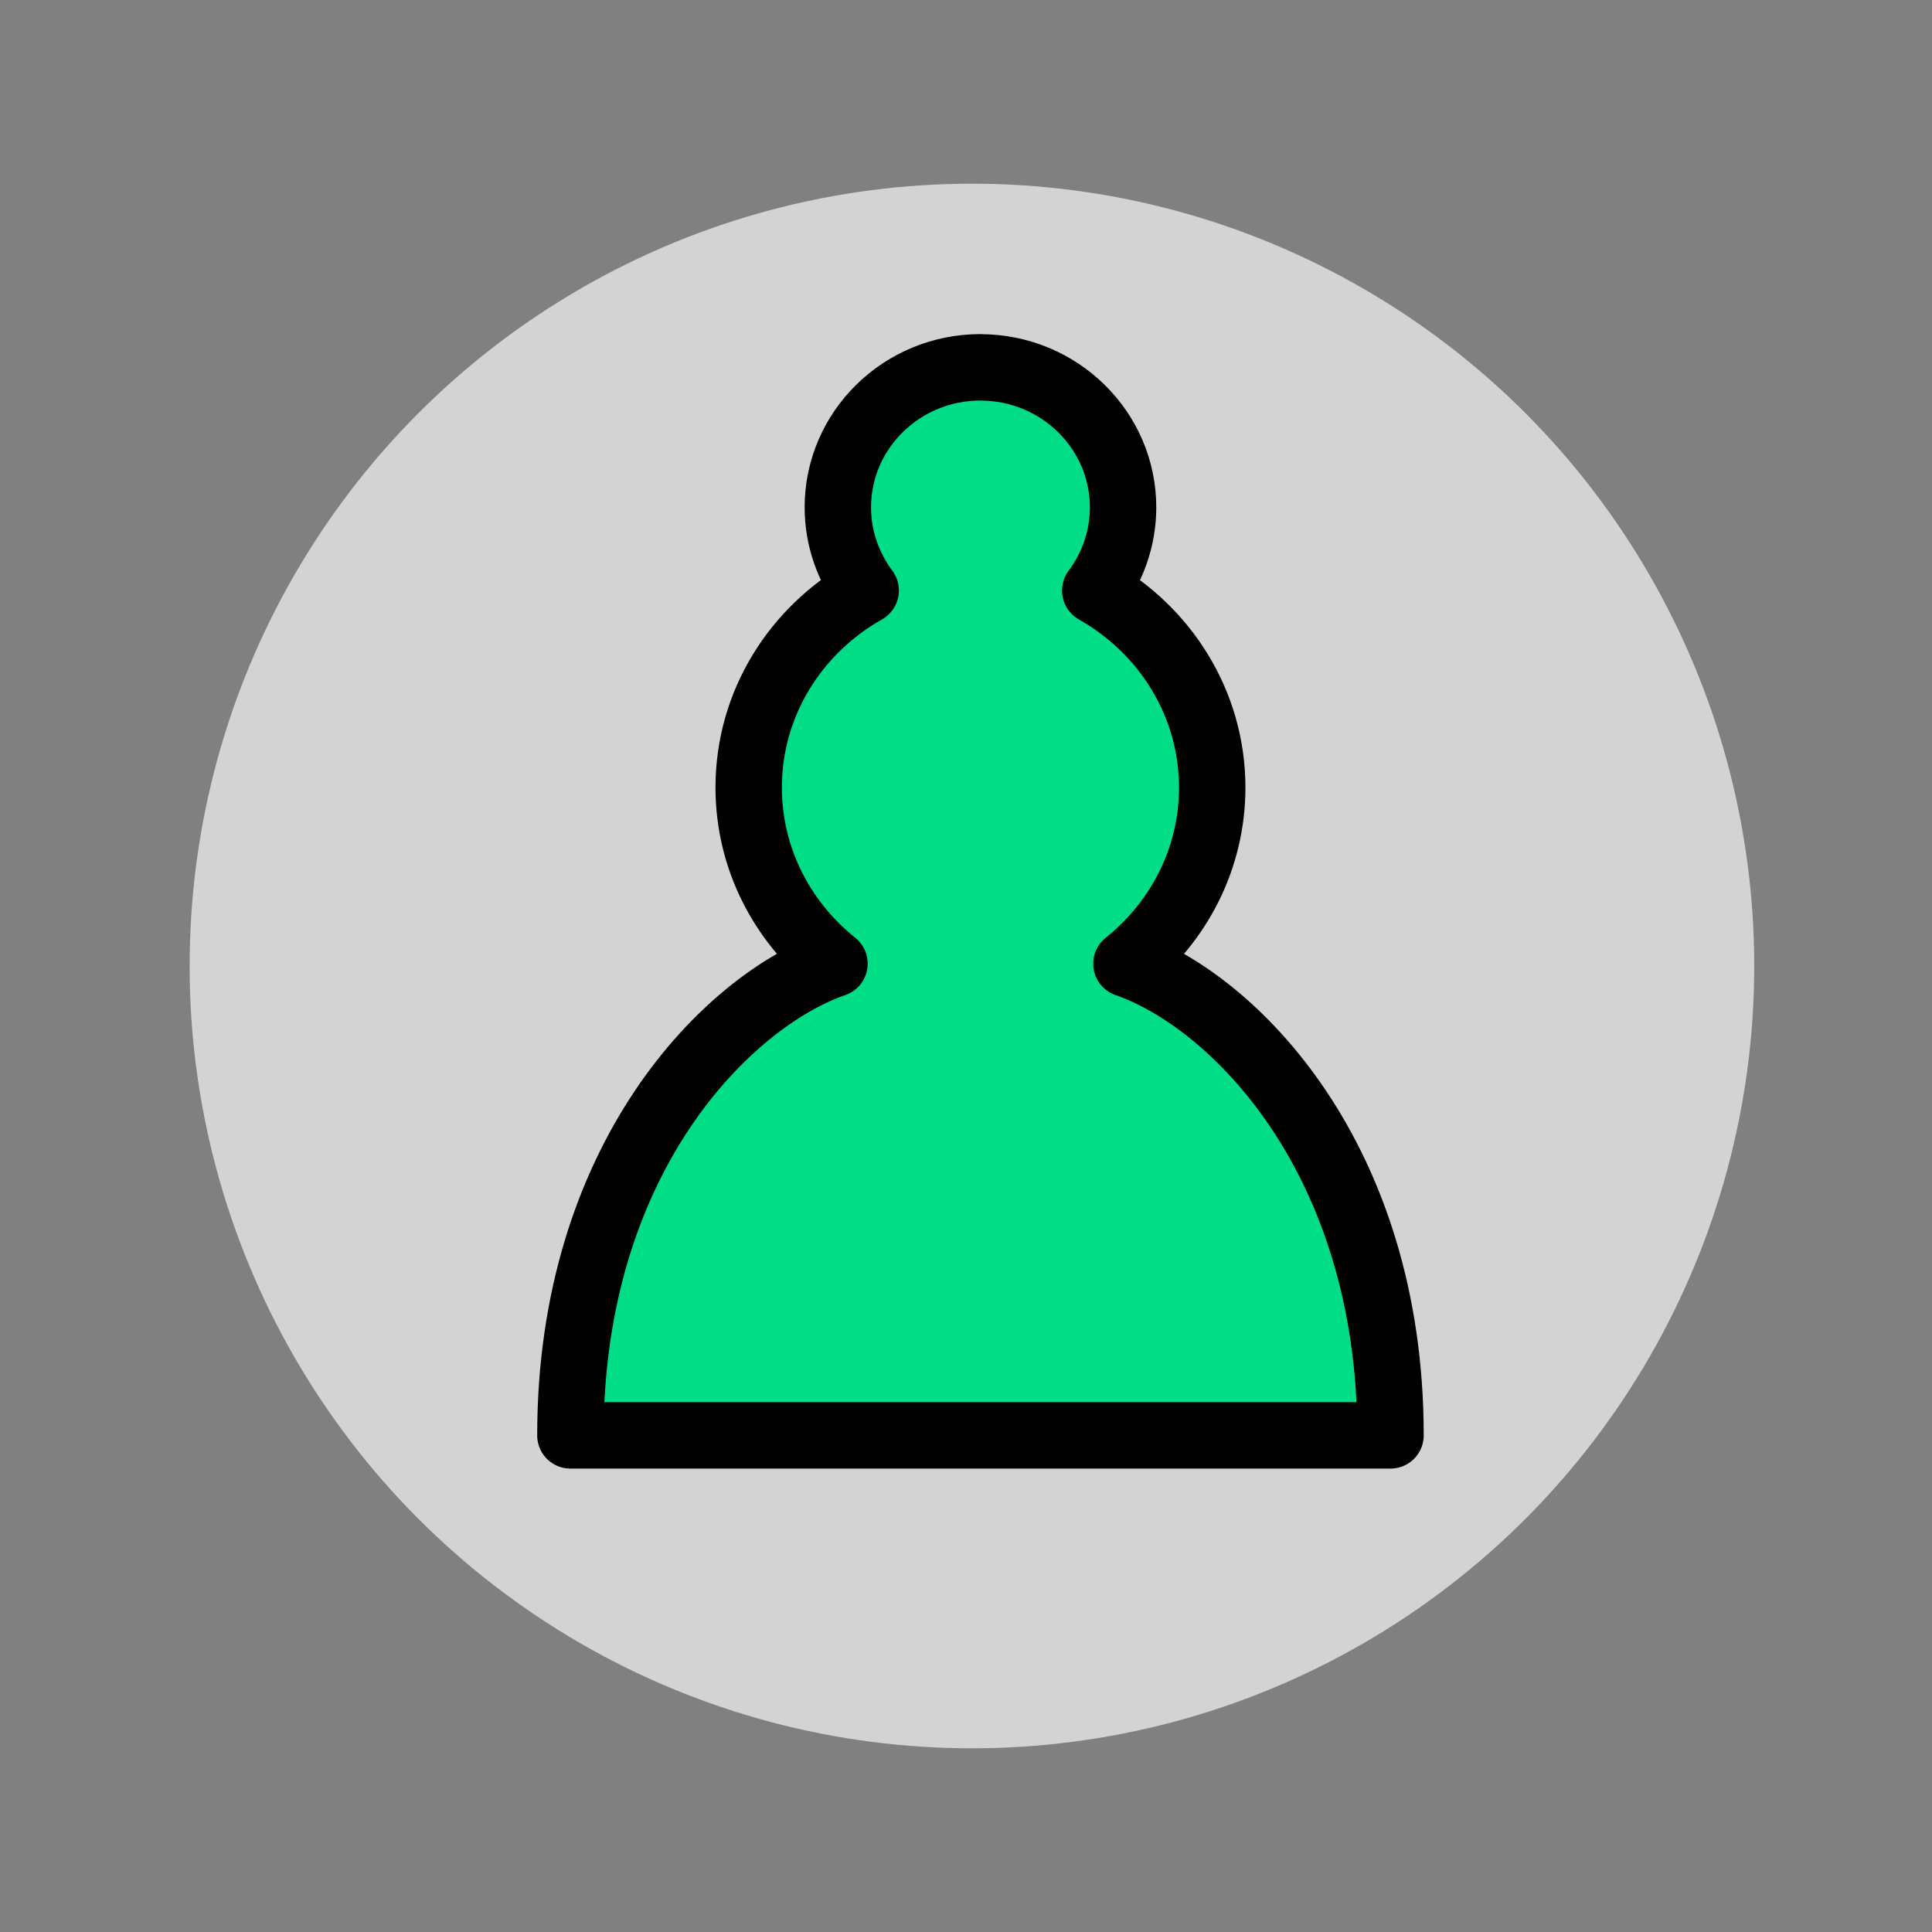 <?xml version="1.0" encoding="UTF-8" standalone="no"?>
<!-- Created with Inkscape (http://www.inkscape.org/) -->

<svg
   width="96"
   height="96"
   viewBox="0 0 25.4 25.4"
   version="1.1"
   id="svg5"
   inkscape:version="1.1.1 (3bf5ae0, 2021-09-20)"
   sodipodi:docname="figure_green.svg"
   xmlns:inkscape="http://www.inkscape.org/namespaces/inkscape"
   xmlns:sodipodi="http://sodipodi.sourceforge.net/DTD/sodipodi-0.dtd"
   xmlns="http://www.w3.org/2000/svg"
   xmlns:svg="http://www.w3.org/2000/svg">
  <rect x="0" y="0" width="25.4" height="25.4" fill="#808080" stroke="none"/>
  <sodipodi:namedview
     id="namedview7"
     pagecolor="#ffffff"
     bordercolor="#666666"
     borderopacity="1.0"
     inkscape:pageshadow="2"
     inkscape:pageopacity="0.0"
     inkscape:pagecheckerboard="0"
     inkscape:document-units="mm"
     showgrid="false"
     units="px"
     width="96px"
     inkscape:zoom="4.2784722"
     inkscape:cx="86.128876"
     inkscape:cy="87.881838"
     inkscape:window-width="3072"
     inkscape:window-height="1651"
     inkscape:window-x="0"
     inkscape:window-y="0"
     inkscape:window-maximized="1"
     inkscape:current-layer="layer1" />
  <defs
     id="defs2">
    <linearGradient
       id="linearGradient1163"
       inkscape:swatch="solid">
      <stop
         style="stop-color:#000000;stop-opacity:1;"
         offset="0"
         id="stop1161" />
    </linearGradient>
    <inkscape:perspective
       sodipodi:type="inkscape:persp3d"
       inkscape:vp_x="0 : 9.7999991 : 1"
       inkscape:vp_y="0 : 999.99996 : 0"
       inkscape:vp_z="45.000002 : 9.7999991 : 1"
       inkscape:persp3d-origin="22.500001 : 2.2999994 : 1"
       id="perspective3227" />
  </defs>
  <g
     inkscape:groupmode="layer"
     id="layer2"
     inkscape:label="Layer 2">
    <circle
       style="fill:#ffffff;fill-opacity:0.651;stroke-width:0.032"
       id="path963"
       cx="12.778"
       cy="12.7"
       r="10.285" />
  </g>
  <g
     inkscape:label="Layer 1"
     inkscape:groupmode="layer"
     id="layer1">
    <path
       style="fill:#00dd87;fill-opacity:1;fill-rule:nonzero;stroke:#000000;stroke-width:0.873;stroke-linecap:round;stroke-linejoin:round;stroke-miterlimit:4;stroke-dasharray:none;stroke-dashoffset:10;stroke-opacity:1"
       d="m 12.89,4.829 c -1.035,0 -1.875,0.825 -1.875,1.841 0,0.407 0.138,0.788 0.366,1.093 -0.915,0.516 -1.538,1.479 -1.538,2.59 0,0.936 0.442,1.767 1.128,2.316 C 9.565,13.157 7.499,15.224 7.499,18.871 H 18.281 c 0,-3.647 -2.066,-5.714 -3.472,-6.201 0.686,-0.549 1.128,-1.38 1.128,-2.316 0,-1.11 -0.623,-2.073 -1.538,-2.59 0.228,-0.305 0.366,-0.686 0.366,-1.093 0,-1.016 -0.84,-1.841 -1.875,-1.841 z"
       id="path3194" />
  </g>
</svg>
